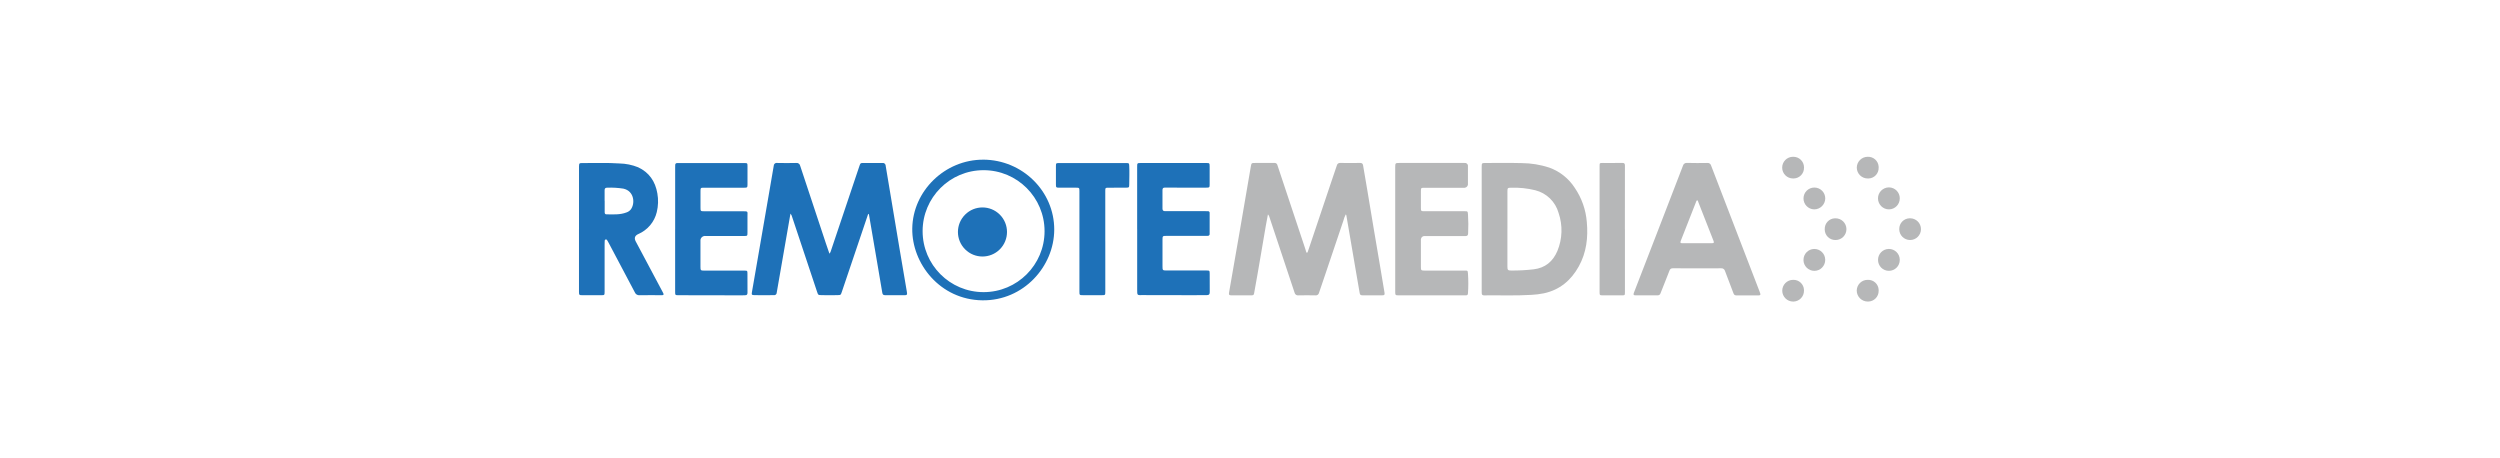 <?xml version="1.0" encoding="UTF-8"?><svg id="Capa_2" xmlns="http://www.w3.org/2000/svg" viewBox="0 0 1080 198"><defs><style>.cls-1{fill:#1e71b8;}.cls-1,.cls-2,.cls-3{stroke-width:0px;}.cls-2{fill:#b6b7b8;}.cls-3{fill:#fff;}</style></defs><g id="Capa_1-2"><rect class="cls-3" width="1080" height="198"/><path id="Trazado_23" class="cls-2" d="m581.35,92.65c-.44.86-.78,1.77-1.02,2.71-2.64,7.81-5.28,15.62-7.9,23.43-.86,2.56-1.77,5.11-2.61,7.68-.14.75-.84,1.25-1.59,1.13-2.43-.06-4.85-.06-7.27,0-.81.13-1.57-.41-1.72-1.21-3.56-10.79-7.15-21.57-10.76-32.34-.11-.54-.36-1.05-.73-1.46-.32,1.7-.64,3.31-.92,4.93-.79,4.57-1.56,9.14-2.34,13.71-.81,4.73-1.61,9.45-2.48,14.16-.44,2.37-.06,2.2-2.62,2.2h-7.37c-1.04,0-1.24-.26-1.06-1.28,1.57-9.04,3.15-18.08,4.72-27.12,1.56-9.07,3.12-18.14,4.67-27.22.26-1.55.3-1.57,1.91-1.57,2.75,0,5.49.02,8.24-.02.65-.08,1.25.36,1.36,1.01,3.94,11.9,7.9,23.8,11.88,35.69.19.58.35,1.16.54,1.73.06.18.13.41.36.36.12-.02.24-.2.29-.33.24-.65.45-1.33.68-1.99,3.08-9.17,6.16-18.34,9.24-27.51.89-2.63,1.8-5.24,2.66-7.86.14-.71.81-1.19,1.53-1.09,2.84.05,5.68.04,8.52,0,.78,0,1.16.26,1.29,1.05.59,3.6,1.23,7.19,1.84,10.79.93,5.54,1.84,11.09,2.77,16.63.92,5.48,1.87,10.95,2.79,16.43.62,3.7,1.23,7.39,1.85,11.08.16.97,0,1.21-1.01,1.21-2.84,0-5.68,0-8.53,0-.69,0-1.05-.22-1.17-.94-.61-3.63-1.25-7.26-1.88-10.89-.8-4.66-1.6-9.33-2.39-13.99-.48-2.82-.96-5.63-1.45-8.45-.04-.22,0-.45-.3-.69h0Z"/><path id="Trazado_24" class="cls-1" d="m358.33,109.59c.35-.43.6-.94.71-1.49,3.98-11.82,7.95-23.65,11.92-35.47.88-2.6.54-2.18,3-2.2,2.4-.02,4.79.03,7.18-.02.66-.14,1.31.29,1.44.95.02.08.03.17.03.25,1.98,11.93,3.97,23.86,5.98,35.79,1.03,6.12,2.08,12.24,3.12,18.35.05.28.07.57.12.85.13.67-.18.93-.83.92-2.91,0-5.81-.03-8.72,0-.9,0-1.05-.55-1.16-1.21-.65-3.8-1.29-7.6-1.93-11.39-1.13-6.59-2.25-13.18-3.38-19.77-.15-.91-.31-1.81-.47-2.77-.46.18-.46.57-.57.86-3.7,10.94-7.4,21.88-11.09,32.82-.48,1.43-.48,1.4-1.93,1.44-2.24.06-4.46.05-6.7,0-1.6-.03-1.6,0-2.09-1.48-3.58-10.77-7.17-21.54-10.76-32.3-.12-.54-.36-1.03-.72-1.45-.35,2.05-.68,3.9-1,5.76-1.65,9.47-3.3,18.94-4.94,28.41,0,.6-.49,1.08-1.09,1.08-.06,0-.12,0-.18-.02-2.81,0-5.61.1-8.42,0-1.07-.04-1.21-.18-1.02-1.28.97-5.68,1.96-11.35,2.95-17.03,1.49-8.62,2.98-17.25,4.47-25.87.67-3.89,1.36-7.78,2-11.66-.01-.7.55-1.28,1.25-1.29.09,0,.19,0,.28.03,2.71.06,5.43.06,8.14,0,.84-.13,1.63.43,1.77,1.27,3.67,11.14,7.37,22.28,11.08,33.42.49,1.47,1.01,2.92,1.54,4.49h.02Z"/><path id="Trazado_25" class="cls-2" d="m640.09,99v-26.87c0-1.68.05-1.72,1.71-1.72,5.2,0,10.4-.09,15.61.05,4.02.03,8,.68,11.82,1.92,4.57,1.63,8.48,4.73,11.1,8.81,2.97,4.36,4.75,9.42,5.17,14.68.62,6.74-.15,13.24-3.47,19.22-3.34,6.02-8.22,10.15-15.09,11.62-1.78.36-3.58.58-5.39.67-6.82.42-13.64.13-20.47.22-.68,0-.92-.3-.97-.87-.02-.32-.02-.64-.02-.96v-26.78h-.01Zm11.11-.19v16.34c0,1.49.21,1.72,1.7,1.72,3.21.02,6.43-.15,9.62-.52,5.04-.6,8.36-3.42,10.27-7.93,2.17-5.23,2.35-11.07.52-16.43-1.36-4.84-5.21-8.59-10.09-9.81-3.43-.84-6.97-1.21-10.5-1.08-1.38,0-1.51.13-1.51,1.54v16.16h0Z"/><path id="Trazado_26" class="cls-1" d="m250.13,99.01v-27.16c.04-1.3.15-1.42,1.45-1.41,5.32.06,10.66-.2,15.98.17,2.78.05,5.53.61,8.11,1.65,4.81,2.24,7.43,6.17,8.31,11.29.48,2.68.39,5.43-.25,8.07-1.01,4.27-4,7.79-8.03,9.51q-2.19,1.03-1.07,3.15c3.87,7.28,7.74,14.56,11.62,21.83.1.2.2.4.3.6.28.53.08.78-.48.81-.26.02-.51,0-.77,0-3,0-6-.05-9,.02-.9.09-1.75-.44-2.07-1.28-3.76-7.16-7.54-14.31-11.34-21.44-.14-.26-.26-.51-.42-.75-.2-.31-.34-.75-.85-.61-.43.13-.39.53-.4.88-.02.48-.03.96-.03,1.44v20.28c0,1.41-.06,1.47-1.44,1.47h-8.13c-1.4,0-1.5-.1-1.5-1.54v-26.98Zm11.09-12.24h0v4.77c0,.49.05,1.05.7,1.05,2.95.02,5.93.27,8.78-.84.69-.24,1.31-.67,1.78-1.24,1.94-2.5,1.6-7.98-3.18-9.02-2.3-.36-4.62-.5-6.95-.41-.83-.02-1.17.31-1.16,1.11.02,1.52,0,3.06,0,4.58h.02Z"/><path id="Trazado_27" class="cls-2" d="m733.1,115.92c-3.45,0-6.9.02-10.34-.02-.71-.1-1.38.34-1.56,1.03-1.24,3.27-2.59,6.51-3.86,9.77-.16.57-.7.94-1.29.89-3.16,0-6.32,0-9.48,0-.9,0-1.06-.26-.73-1.12,4.02-10.39,8.03-20.77,12.05-31.16,3.04-7.87,6.08-15.73,9.1-23.6.17-.86.98-1.45,1.85-1.33,2.91.09,5.81.06,8.71.02.74-.1,1.44.37,1.63,1.09,3.84,10.04,7.7,20.08,11.58,30.11,3.14,8.13,6.27,16.27,9.4,24.41.09.24.15.49.25.73.23.58,0,.86-.58.86h-9.86c-.66,0-.93-.42-1.14-.97-1.2-3.15-2.43-6.29-3.59-9.46-.18-.83-.96-1.38-1.8-1.27-3.45.06-6.9.02-10.34.02v-.02Zm-.09-10.86h6.51c.65,0,1.09-.09.75-.93-2.22-5.62-4.41-11.25-6.62-16.87-.1-.26-.09-.73-.5-.69-.3.02-.36.42-.46.67-2.2,5.62-4.41,11.24-6.62,16.86-.33.82-.04.98.73.97,2.08-.03,4.14,0,6.22,0h-.01Z"/><path id="Trazado_28" class="cls-2" d="m602.73,99.1v-26.97c.02-1.65.1-1.73,1.72-1.73h28.25c.69-.11,1.34.37,1.45,1.06.02.11.02.23,0,.35v7.55c.11.86-.51,1.65-1.37,1.76-.14.02-.29.02-.43,0h-16.95c-1.52,0-1.57.04-1.57,1.56v7.17c0,1.3.1,1.4,1.44,1.4h17.43c1.31,0,1.36,0,1.47,1.31.18,2.76.2,5.53.06,8.3-.03.93-.46,1.14-1.33,1.13-5.78-.03-11.55-.02-17.33-.02-.85-.11-1.63.49-1.74,1.34-.02.15-.02.29,0,.44v11.58c0,1.44.12,1.56,1.6,1.56h17.33c1.29,0,1.28,0,1.4,1.26.2,2.86.2,5.72,0,8.58-.02.62-.31.86-.89.86h-29.12c-1.29,0-1.42-.13-1.42-1.42v-27.06h-.02.02Z"/><path id="Trazado_29" class="cls-1" d="m491.25,98.89v-26.78c0-1.68.02-1.69,1.72-1.69h28.14c1.39,0,1.45.06,1.46,1.45v7.74c0,1.37-.07,1.45-1.47,1.45-4.09,0-8.17,0-12.26,0-1.85,0-3.7.02-5.55-.02-.79-.02-1.11.31-1.1,1.06,0,2.67.02,5.36,0,8.03,0,.92.47,1.1,1.28,1.09,5.71-.02,11.42,0,17.13,0,.38,0,.77.03,1.15.02.39-.06.76.2.82.59.01.07.01.15,0,.22v8.99c.05.42-.25.79-.67.84-.05,0-.1,0-.15,0-.29.02-.58.02-.86.02h-17.04c-1.59,0-1.65.08-1.65,1.68v11.38c0,1.86.03,1.89,1.95,1.89h17.04c1.33,0,1.39.06,1.4,1.4,0,2.64-.02,5.29.02,7.94,0,.91-.29,1.32-1.26,1.3-2.08-.03-4.14.03-6.22.03-7.11,0-14.23-.06-21.35-.04-2.55,0-2.52.33-2.52-2.53v-26.1l-.02.03Z"/><path id="Trazado_30" class="cls-1" d="m291.67,99.01v-26.49c0-.38.03-.77.02-1.15-.02-.65.29-.94.92-.93h29.01c1.23,0,1.3.08,1.3,1.3v7.94c0,1.29-.1,1.41-1.41,1.41h-17.43c-1.38,0-1.46.08-1.46,1.47v7.17c0,1.45.08,1.53,1.49,1.53h16.66c2.6,0,2.12.03,2.14,2.19.02,2.32,0,4.65,0,6.98,0,1.5-.02,1.52-1.58,1.52h-16.47c-1.08-.16-2.1.59-2.26,1.67-.03.19-.03.38,0,.56v11c0,1.63.07,1.72,1.73,1.72h17.14c1.4,0,1.43.02,1.43,1.46,0,2.67-.02,5.36.02,8.03.02.82-.26,1.18-1.09,1.15-.45-.02-.89.04-1.34.04l-27.38-.05c-1.4,0-1.45-.06-1.45-1.45v-27.06h.02Z"/><path id="Trazado_32" class="cls-1" d="m477.49,104.26v21.61c0,1.65,0,1.65-1.64,1.65h-7.86c-1.67,0-1.68,0-1.68-1.72v-43.32c0-1.32-.09-1.4-1.42-1.4-2.46,0-4.92,0-7.37,0-1.24,0-1.36-.14-1.36-1.38v-7.93c0-1.24.09-1.33,1.29-1.33h29.1c1.18,0,1.22.09,1.28,1.23.14,2.67.02,5.35,0,8.02-.02,1.27-.06,1.36-1.35,1.38-2.55.03-5.11,0-7.66.02-1.27,0-1.34.07-1.34,1.36v21.8h0Z"/><path id="Trazado_33" class="cls-2" d="m701.97,99v27.26c0,1.29-.04,1.33-1.36,1.33h-8.33c-1.13,0-1.26-.14-1.26-1.28v-54.61c0-1.24.06-1.3,1.29-1.3,2.84,0,5.68.03,8.52-.02.89-.02,1.15.3,1.14,1.17-.02,9.15-.03,18.3-.02,27.45h0Z"/><path id="Trazado_34" class="cls-2" d="m779.11,85.69c.02-2.6,2.13-4.69,4.73-4.67,2.6.02,4.69,2.13,4.67,4.73h0c-.04,2.61-2.18,4.71-4.79,4.7-2.58-.06-4.64-2.19-4.61-4.77h0Z"/><path id="Trazado_35" class="cls-2" d="m820.7,85.72c.01,2.58-2.05,4.69-4.63,4.73-2.62.02-4.76-2.09-4.78-4.72-.02-2.62,2.09-4.76,4.72-4.78,2.61.01,4.71,2.13,4.7,4.74,0,0,0,.02,0,.03h0Z"/><path id="Trazado_36" class="cls-2" d="m806.88,77.1c-2.6.02-4.73-2.08-4.75-4.68,0,0,0-.01,0-.02.03-2.58,2.12-4.65,4.69-4.67,2.51-.12,4.64,1.81,4.76,4.31,0,.12,0,.23,0,.35.1,2.5-1.83,4.61-4.33,4.71-.13,0-.25,0-.38,0h0Z"/><path id="Trazado_37" class="cls-2" d="m806.9,120.89c2.49-.09,4.59,1.85,4.68,4.34,0,.13,0,.26,0,.39.04,2.54-1.99,4.62-4.53,4.65-.06,0-.11,0-.17,0-2.62,0-4.76-2.11-4.77-4.74,0-.02,0-.05,0-.07.07-2.58,2.2-4.62,4.78-4.57Z"/><path id="Trazado_38" class="cls-2" d="m779.11,112.32c-.04-2.59,2.02-4.73,4.61-4.77s4.73,2.02,4.77,4.61c0,.05,0,.09,0,.14,0,2.59-2.09,4.7-4.68,4.71-2.59,0-4.7-2.09-4.71-4.68Z"/><path id="Trazado_39" class="cls-2" d="m820.7,112.32c0,2.59-2.11,4.69-4.71,4.68-2.59,0-4.69-2.11-4.68-4.71-.03-2.59,2.05-4.72,4.64-4.75,2.59-.03,4.72,2.05,4.75,4.64,0,.05,0,.09,0,.14Z"/><path id="Trazado_40" class="cls-2" d="m774.63,120.89c2.5-.09,4.6,1.85,4.69,4.35,0,.11,0,.22,0,.33.03,2.57-2.04,4.68-4.61,4.71-.03,0-.06,0-.09,0-2.57-.02-4.65-2.09-4.69-4.66-.02-2.59,2.06-4.71,4.65-4.73.02,0,.03,0,.05,0Z"/><path id="Trazado_41" class="cls-2" d="m788.29,98.99c-.08-2.5,1.88-4.6,4.38-4.68.08,0,.15,0,.23,0,2.59-.04,4.72,2.03,4.76,4.62.04,2.59-2.03,4.72-4.62,4.76-.05,0-.09,0-.14,0-2.53.02-4.6-2.01-4.62-4.54,0-.05,0-.1,0-.15Z"/><path id="Trazado_42" class="cls-2" d="m820.48,98.93c-.03-2.52,1.99-4.6,4.51-4.63.06,0,.12,0,.17,0,2.59,0,4.7,2.09,4.7,4.69,0,2.59-2.09,4.7-4.69,4.7-2.59,0-4.7-2.09-4.7-4.69,0-.02,0-.05,0-.07Z"/><path id="Trazado_43" class="cls-2" d="m779.33,72.43c.07,2.51-1.91,4.6-4.42,4.67-.1,0-.2,0-.3,0-2.59.01-4.7-2.07-4.71-4.66-.01-2.59,2.07-4.7,4.66-4.71.05,0,.11,0,.16,0,2.54-.01,4.6,2.03,4.62,4.57,0,.05,0,.09,0,.14h0Z"/><path class="cls-1" d="m424.78,68.98c-16.59-.06-30.45,13.51-30.68,29.71-.22,15.22,12.02,30.83,30.3,31.05,17.8.21,31-14.66,31.03-30.55.03-16.56-13.73-30.15-30.66-30.22Zm.13,57.22c-14.55,0-26.34-11.79-26.34-26.34,0-14.55,11.79-26.34,26.34-26.34h0c14.54,0,26.33,11.79,26.34,26.34,0,14.55-11.79,26.34-26.34,26.34Z"/><path class="cls-1" d="m431.92,92.72c-4.14-4.14-10.85-4.14-14.99,0-4.14,4.14-4.14,10.85,0,14.99,4.14,4.14,10.85,4.14,14.99,0,4.14-4.14,4.14-10.85,0-14.99h0Z"/></g></svg>